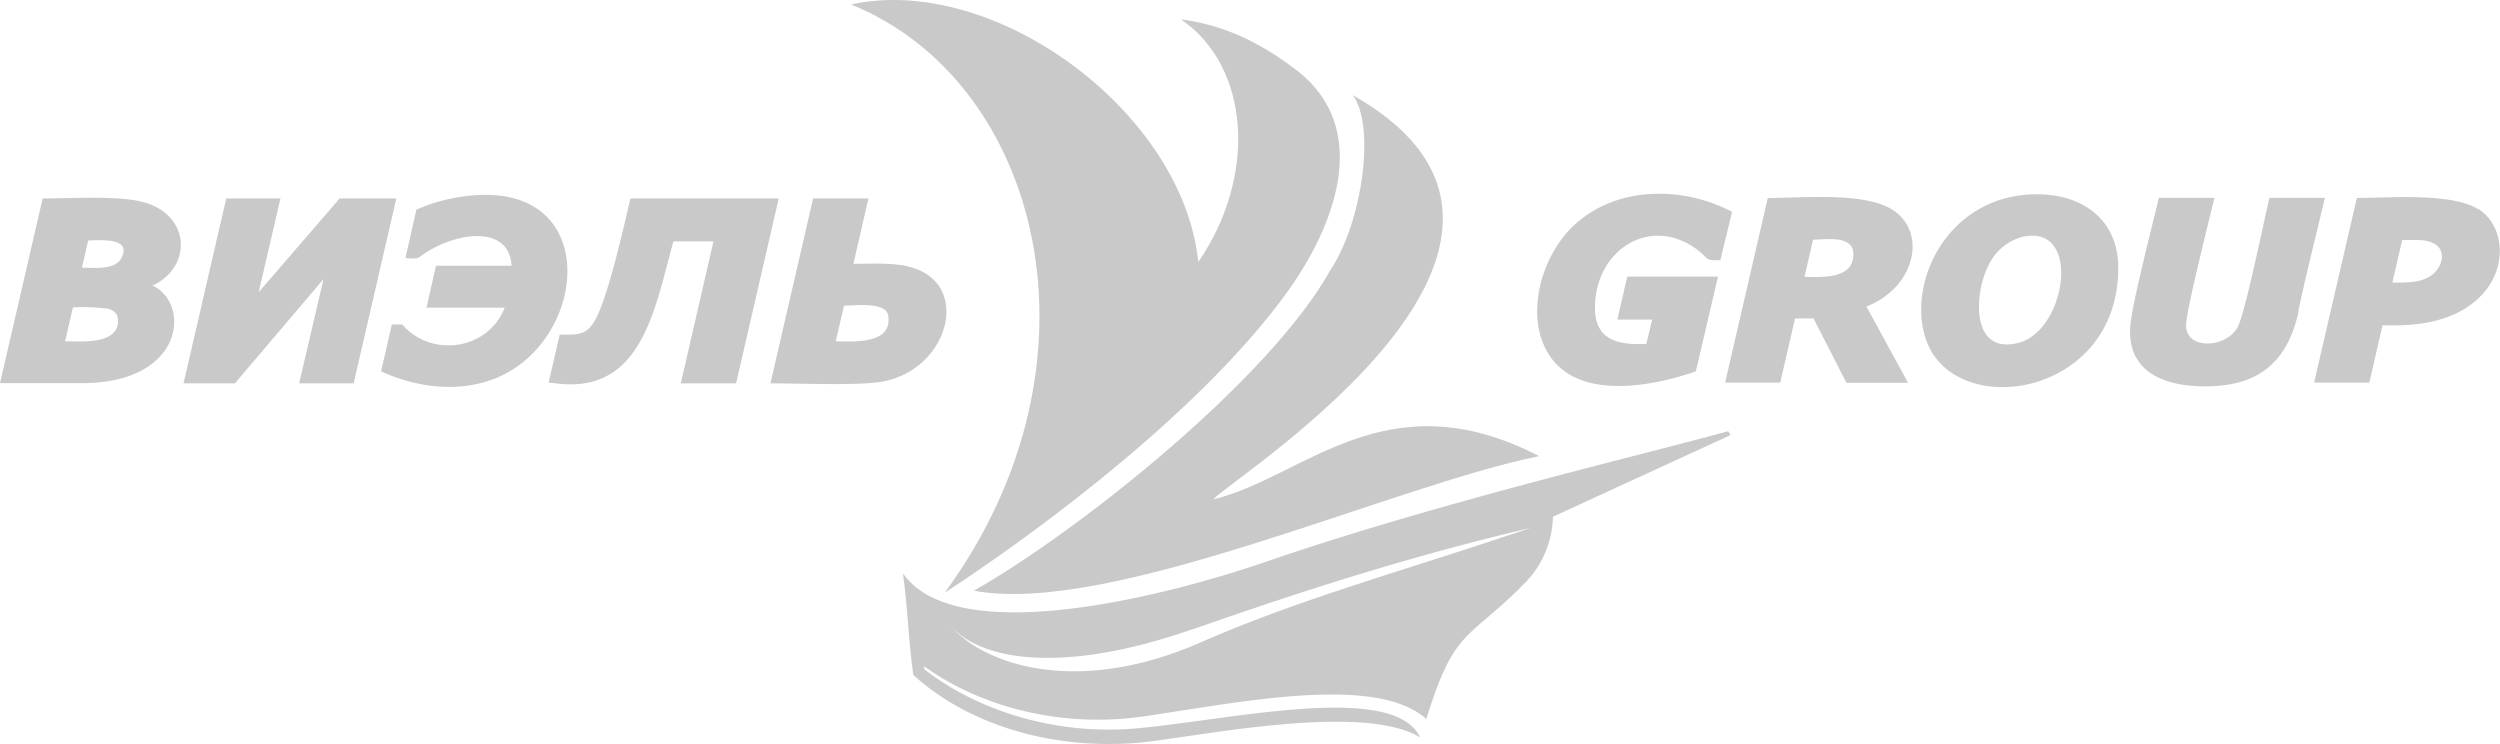 <svg xmlns="http://www.w3.org/2000/svg" xmlns:xlink="http://www.w3.org/1999/xlink" viewBox="0 0 479.85 142.8"><defs><clipPath id="a" transform="translate(0 0)"><rect width="479.85" height="142.8" fill="none"/></clipPath></defs><g clip-path="url(#a)"><path d="M354.26,51.94,348,46l-1.65,7.15c3.39,0,9.39.5,9.39-4.38,0-3.72-5.32-2.77-7.74-2.77m33.75,4.8c-2.83,5.28-3.64,17.42,5.71,15,9.16-2.34,12.27-23.13.56-20.3a10.14,10.14,0,0,0-6.27,5.28m79.33-4.71-1.89,8.17c2.62,0,5.47.1,7.56-1.43,2.45-1.78,3.63-6.74-2.9-6.74Zm14.55-6c7.95,4.94,5.55,22.37-15.78,22.37h-2.55l-2.53,11H444.17L452.37,38c6,0,18.13-1.07,23.29,2.15m-34.54,20c0-1.31,4.37-18.92,5.12-22.17H435.58c-1,4.29-4.63,22-6.05,24.73-2.11,4.1-9.93,4.58-9.93-.27,0-2.85,4.54-20.61,5.43-24.46H414.36c-1.07,4.62-5.15,20.36-5.47,24.57-.69,8.9,6.59,11.61,14.35,11.61,10,0,15.58-4.32,17.88-14m-34.54-8.73c0,24.66-30.74,29.27-36.67,14.37-4.33-10.9,3.66-28.51,21.06-28.51,8.83,0,15.61,4.91,15.61,14.14m-43.4-11.21c6.69,4.14,4.66,14.87-4.94,18.61l8,14.65H354.41l-6.32-12.35h-3.55L341.7,73.44H331.12L339.31,38c7,0,18.43-1.16,23.87,2.23m-33.69,14,.27-1.14H312.33l-1.89,8.25h6.68L316,66c-5.41.27-9.86-.72-9.86-6.89,0-11.11,10.41-17.64,19.19-11.5,3,2.12,1.47,2.35,4.87,2.35l2.26-9.31c-9.67-5.06-22.66-5-30.76,3-5.37,5.27-8.53,15.11-5.45,22.41,4.71,11.18,20.13,8.39,29.25,5.22Z" transform="translate(0 0)" fill="#c9c9c9" fill-rule="evenodd"/><path d="M248.51,13.2c-4.92-3.67-11.94-8.2-21.84-9.49C240,12.85,241.32,33.79,230,50.3,227.07,21.45,190.83-5.17,163.33.86c36.23,14.57,50.56,68.4,18,112.91,19.46-12.71,50.1-35.81,66-58.07,8.44-11.86,16.55-31,1.18-42.5m11.15,5.05c49.18,28-21.74,72.44-26.82,77.61,17.44-4.17,33.13-23.52,62.59-8.31-28.16,5.68-82.49,30.76-108.5,25.83,20.88-11.91,56.88-40.91,68.34-61.4,6.32-9.45,8.74-27.89,4.39-33.73" transform="translate(0 0)" fill="#c9c9c9" fill-rule="evenodd"/><path d="M22.45,50.45m.89-1c2-4-4.4-3.3-6.41-3.3l-1.2,5.22c2.3,0,6.38.55,7.61-1.92M20.19,59.2A37.7,37.7,0,0,0,14,59l-1.51,6.51c3.12,0,10.16.7,10.16-3.94a2.54,2.54,0,0,0-.24-1.17h0a2.77,2.77,0,0,0-2.19-1.21M162,58.64l-1.59,6.88c3.33,0,11,.66,10.06-5-.45-2.69-6.91-1.84-8.47-1.84m12.52-7.46C187,54.3,182,72,168.06,73.43c-5.18.54-14.54.15-20.18.15l8.19-35.49h10.62L163.8,50.63c3.37,0,7.51-.24,10.67.55M108,73.72c15.3,1.12,17.74-14.64,21.25-27.38h7.69l-6.27,27.24h10.62l8.18-35.49H121c-1.33,5.72-2.73,11.86-4.47,17.41-2.85,9.14-4.17,8.73-9.1,8.73l-2.13,9.21ZM93.21,37.4c22.29,0,19,28.65,1.64,35.31-7.08,2.72-15,1.63-21.71-1.43l2.07-9h2c5.6,6.5,16.54,4.87,19.65-3.22h-15L83.68,51H98.2c-.53-8.27-11.47-6.34-17.71-1.65-.61.46-1.92.19-2.67.19l2.1-9.3A33.62,33.62,0,0,1,93.21,37.4m-17.4,1.83.26-1.14H65.19l-15.54,18,4.18-18H43.42L35.23,73.58h9.86l17-20-4.67,20H67.88ZM29.67,55c6.91,3.79,5.43,18.54-13.93,18.54H0L8.19,38.09c5.23,0,13.67-.53,18.56.52,9.93,2.14,10.35,12.62,2.5,16.21Z" transform="translate(0 0)" fill="#c9c9c9" fill-rule="evenodd"/><path d="M229.21,120.66c-25.51,9-42,6.18-47.39-1.4,5.37,7.58,23.64,15,48.58,4.06,19.88-8.68,39.72-13.94,63.39-22-23.22,5.48-43.72,12.07-64.58,19.38M331.72,82.77l.42.75L298.07,99.18a18.75,18.75,0,0,1-5.54,12.88C281.76,123,279.18,120.41,273.78,138c-9.72-8.6-35.23-3.28-54.11-.52-17.1,2.51-32.5-2.48-42.3-9.61l.06.6c9.61,7.49,24.6,12.9,41.33,11.28,18.27-1.76,48.9-8.8,53.82,1.79-11.65-7.06-45.08.42-55,1.1-17.94,1.22-33-4.63-42.28-13.09-.93-6.69-1.06-12.83-2-19.52,10.46,15,52,3.9,69.66-2.2C275.15,96.76,312.45,88,331.72,82.77" transform="translate(0 0)" fill="#c9c9c9" fill-rule="evenodd"/></g></svg>